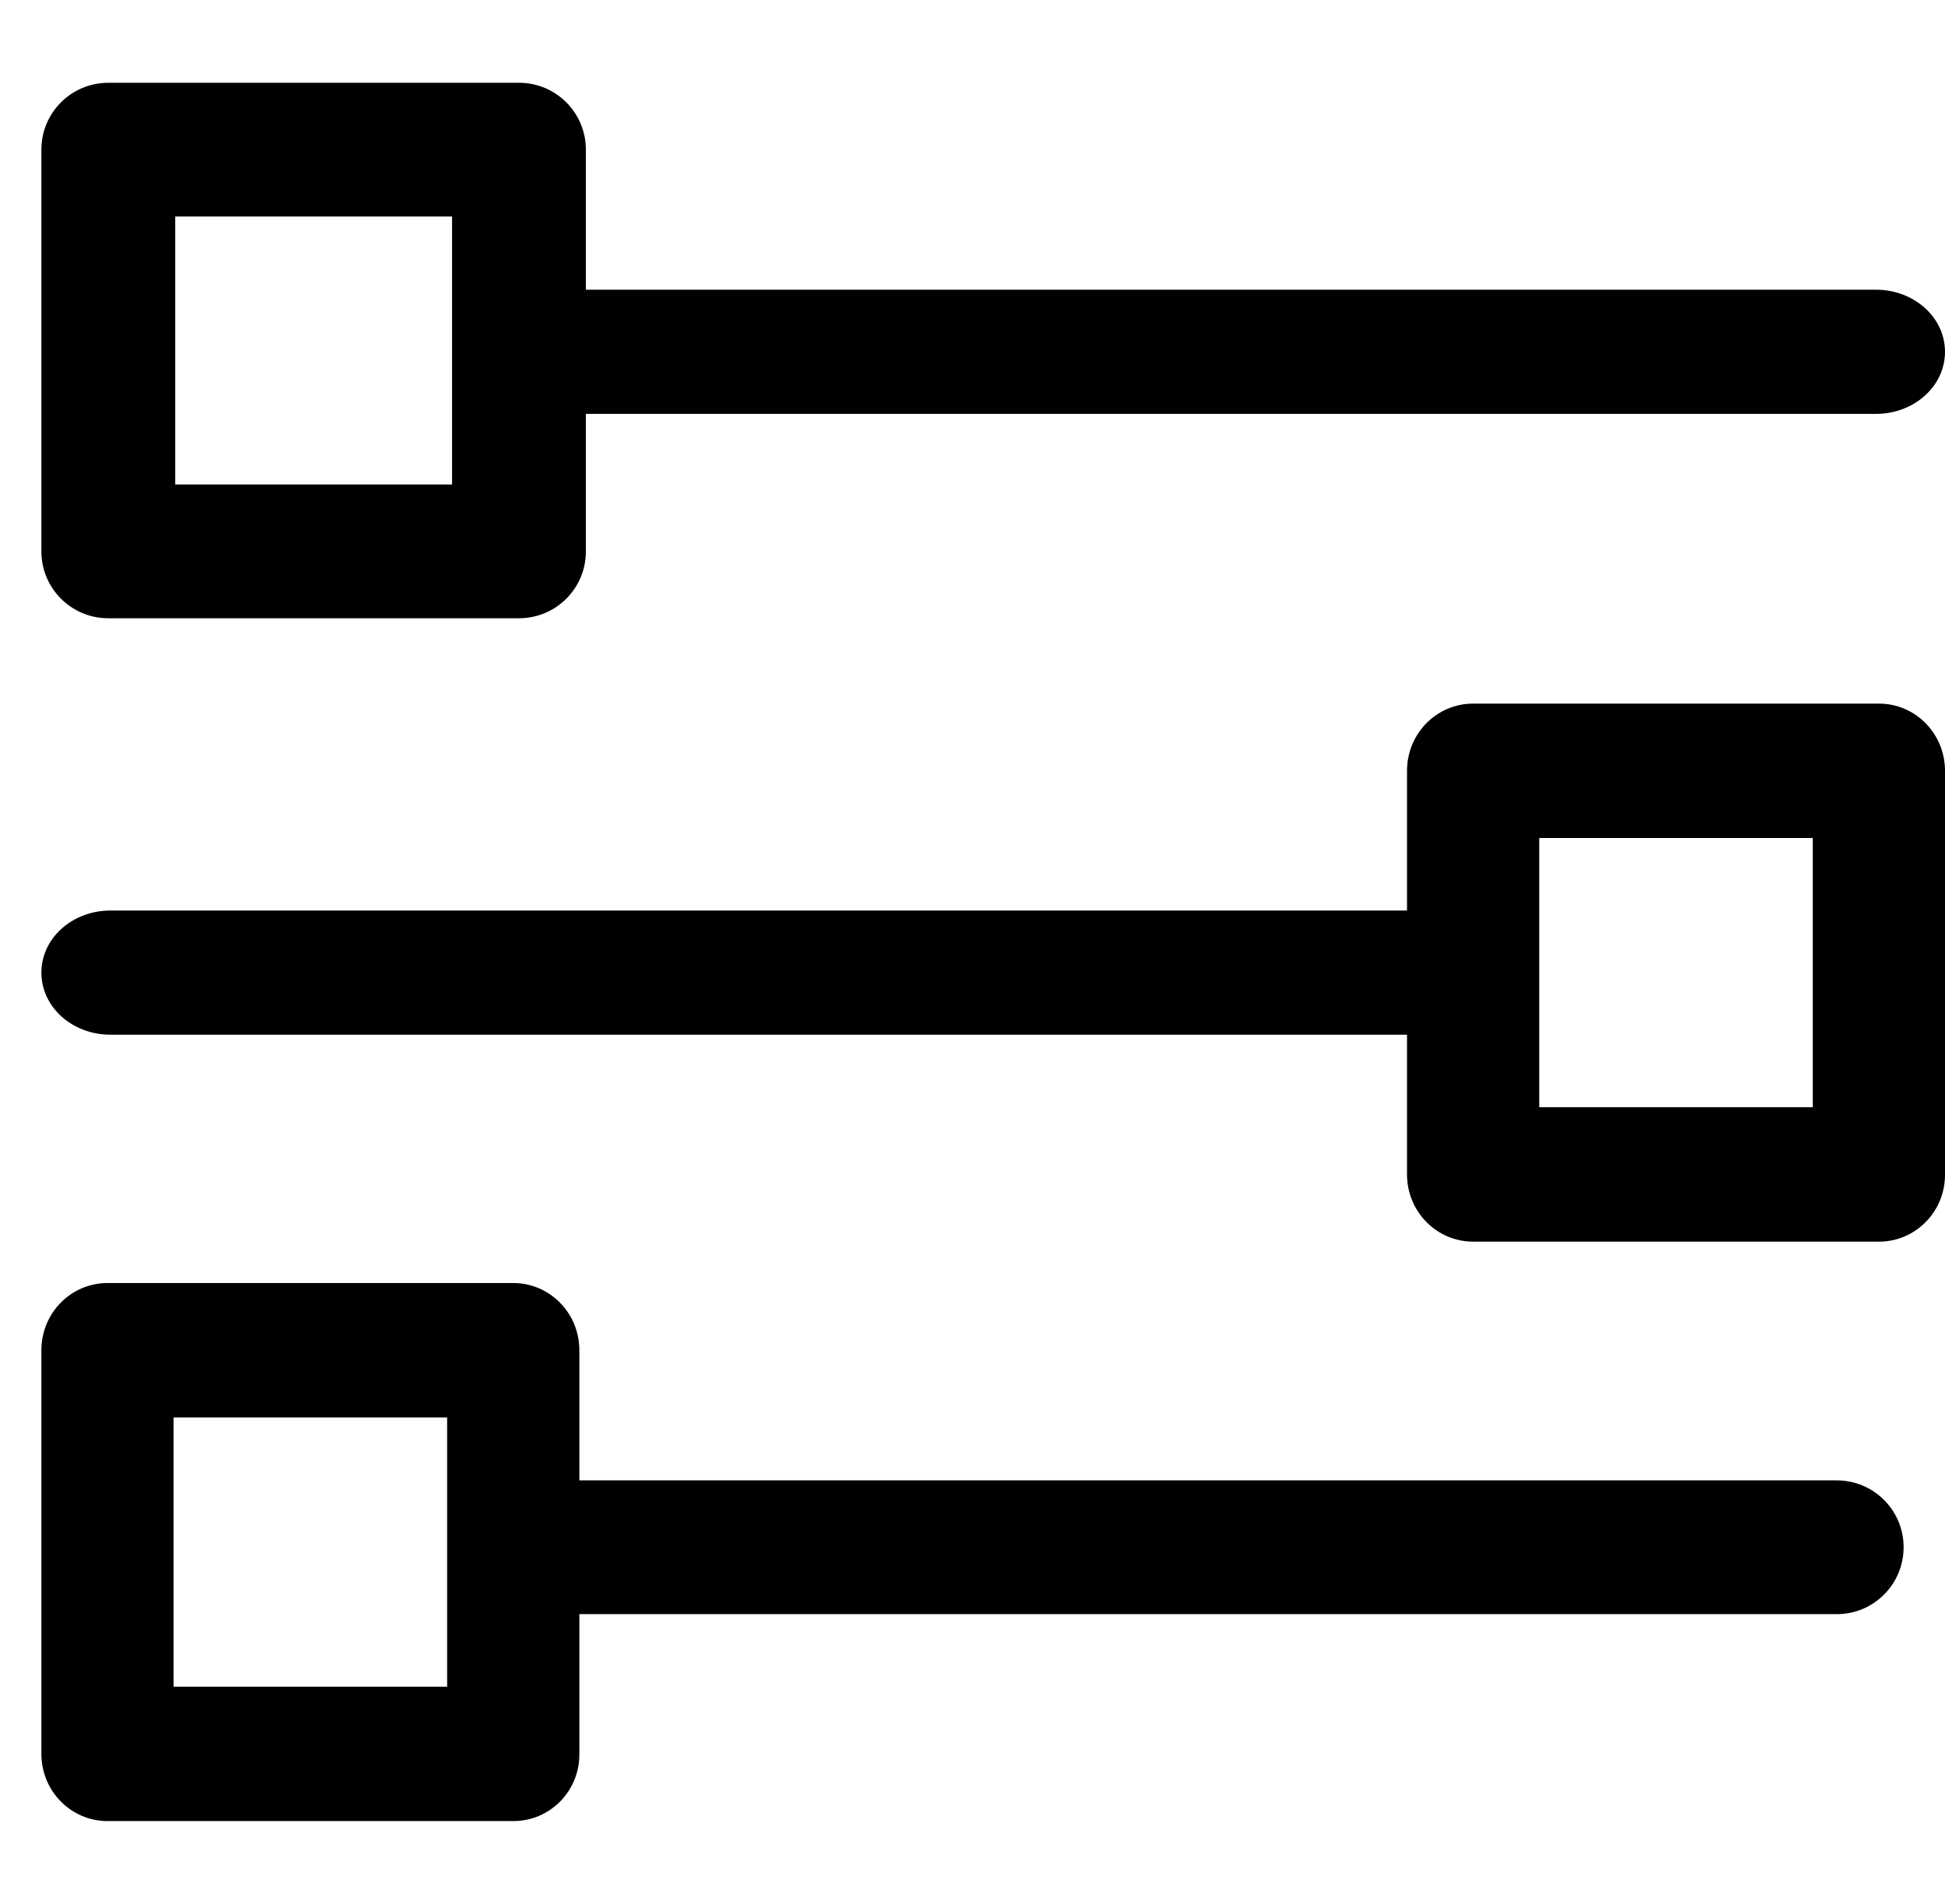 <?xml version="1.0" encoding="UTF-8"?>
<svg width="47px" height="46px" viewBox="0 0 47 46" version="1.1" xmlns="http://www.w3.org/2000/svg" xmlns:xlink="http://www.w3.org/1999/xlink">
    <title>切图0016</title>
    <defs>
        <filter id="filter-1">
            <feColorMatrix in="SourceGraphic" type="matrix" values="0 0 0 0 0.082 0 0 0 0 0.725 0 0 0 0 0.769 0 0 0 1 0"></feColorMatrix>
        </filter>
    </defs>
    <g id="中小桥轻量化H5界面" stroke="none" stroke-width="1" fill="none" fill-rule="evenodd">
        <g id="切图" transform="translate(-381, -768)">
            <g filter="url(#filter-1)" id="编组">
                <g transform="translate(382, 770)">
                    <path d="M44.332,8 L12.668,8 C11.745,8 11,7.33 11,6.5 C11,5.67 11.745,5 12.668,5 L44.332,5 C45.255,5 46,5.67 46,6.5 C46,7.33 45.255,8 44.332,8 Z" id="路径" fill="#000000" fill-rule="nonzero"></path>
                    <path d="M11.541,12.938 L1.617,12.938 C0.723,12.938 0,12.216 0,11.322 L0,1.616 C0,0.722 0.723,0 1.617,0 L11.541,0 C12.435,0 13.157,0.722 13.157,1.616 L13.157,11.327 C13.157,12.216 12.435,12.938 11.541,12.938 Z M3.234,9.706 L9.924,9.706 L9.924,3.232 L3.234,3.232 L3.234,9.706 Z M43.388,37 L12.688,37 C11.793,37 11.071,36.278 11.071,35.384 C11.071,34.49 11.793,33.768 12.688,33.768 L43.383,33.768 C44.277,33.768 45,34.49 45,35.384 C45,36.278 44.277,37 43.388,37 Z" id="形状" fill="#000000" fill-rule="nonzero"></path>
                    <path d="M11.407,42 L1.598,42 C0.714,42 0,41.274 0,40.376 L0,30.624 C0,29.726 0.714,29 1.598,29 L11.402,29 C12.286,29 13,29.726 13,30.624 L13,40.381 C13.005,41.274 12.291,42 11.407,42 L11.407,42 Z M3.195,38.753 L9.805,38.753 L9.805,32.247 L3.195,32.247 L3.195,38.753 Z" id="形状" fill="#000000" fill-rule="nonzero"></path>
                    <path d="M33.337,23 L1.668,23 C0.745,23 0,22.33 0,21.5 C0,20.67 0.745,20 1.668,20 L33.332,20 C34.255,20 35,20.67 35,21.5 C35,22.33 34.255,23 33.337,23 Z" id="路径" fill="#000000" fill-rule="nonzero"></path>
                    <path d="M44.407,28 L34.598,28 C33.714,28 33,27.274 33,26.376 L33,16.624 C33,15.726 33.714,15 34.598,15 L44.402,15 C45.286,15 46,15.726 46,16.624 L46,26.376 C46.005,27.274 45.286,28 44.407,28 Z M36.195,24.753 L42.805,24.753 L42.805,18.247 L36.195,18.247 L36.195,24.753 Z" id="形状" fill="#000000" fill-rule="nonzero"></path>
                </g>
            </g>
        </g>
    </g>
</svg>